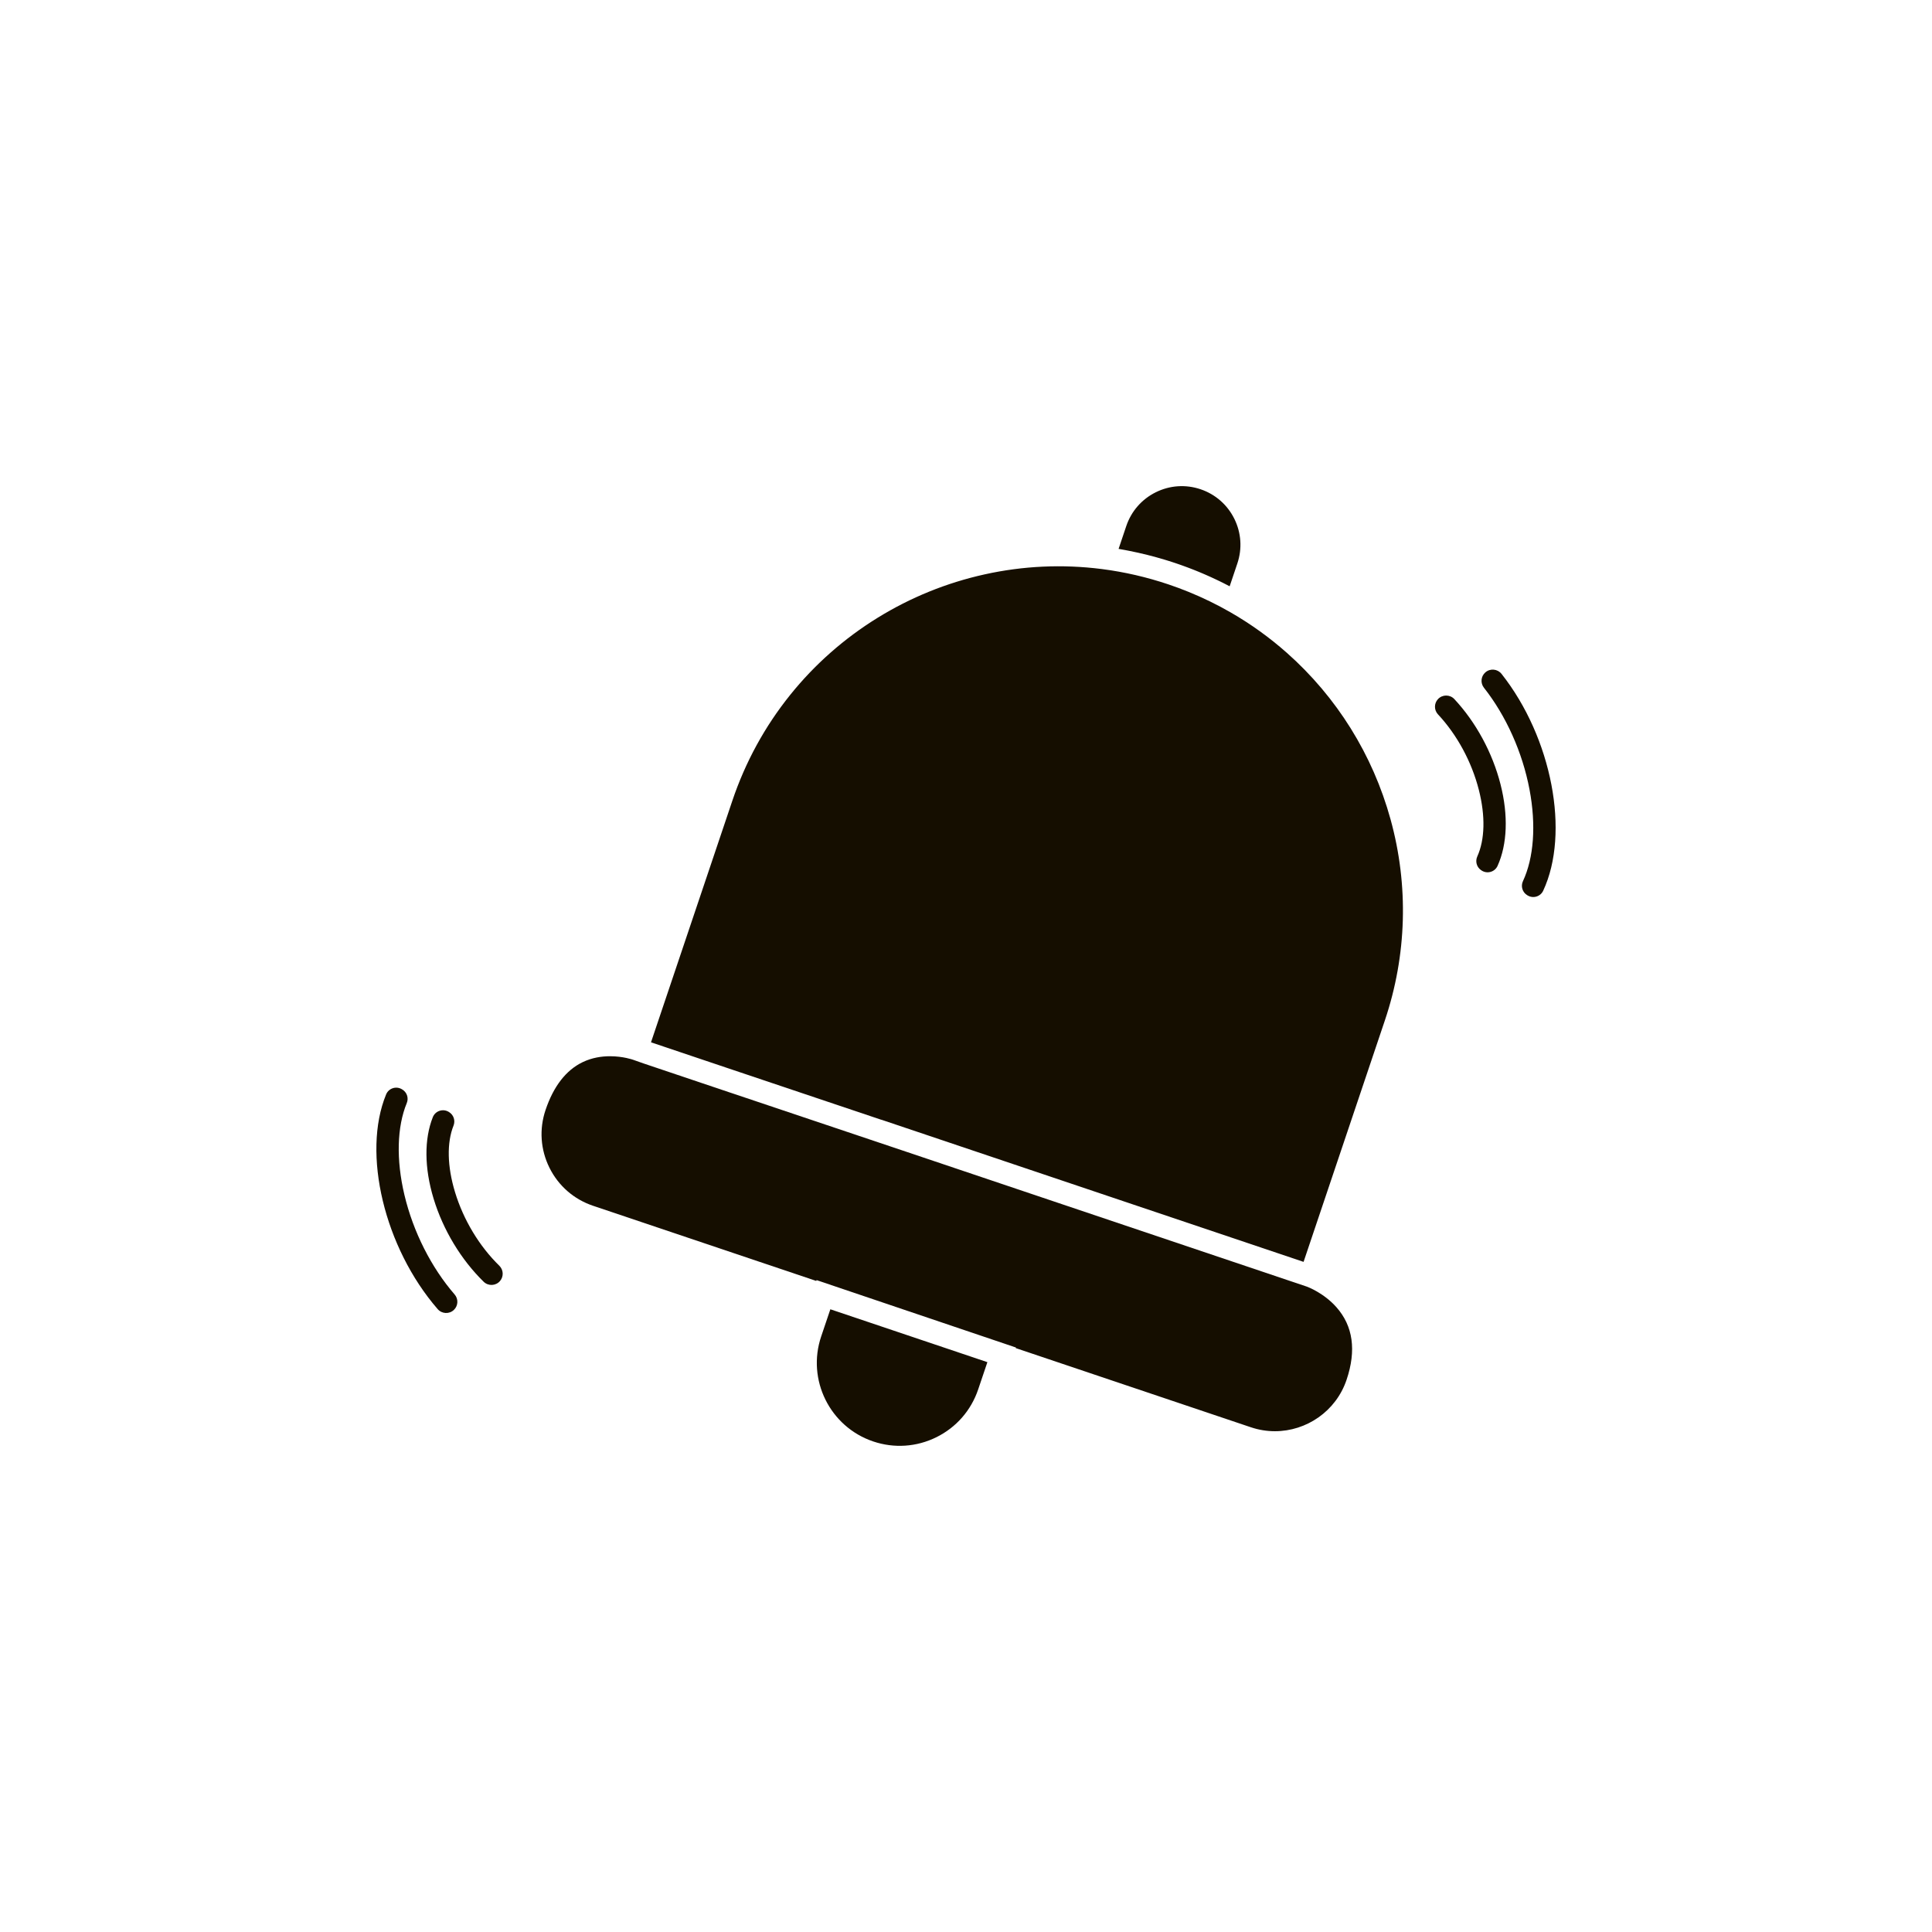 <svg xmlns="http://www.w3.org/2000/svg" enable-background="new 0 0 2000 2000" viewBox="0 0 2000 2000" id="notification">
  <path fill="#150E00" d="M471.05,1234.14c-8.13-26.73-8.61-51.19-1.57-68.88c2.04-5.13,0.22-10.98-4.45-13.92l-0.39-0.25
		c-6-3.77-13.97-1.19-16.58,5.39c-9.02,22.72-8.85,52.64,0.81,84.4c9.86,32.44,28.46,63.15,51.82,85.98
		c4.81,4.71,12.61,4.33,16.96-0.81c3.92-4.64,3.59-11.52-0.75-15.77C496.26,1290.16,479.81,1262.96,471.05,1234.14z"></path>
  <path fill="#150E00" d="M418.65 1236.95c-8.66-36.49-7.7-70.46 2.45-95.11 2.18-5.29.06-11.37-4.93-14.18l-.43-.24c-5.93-3.34-13.46-.75-16.05 5.55-25.07 60.96-1.84 158.55 53.39 222.22 4.37 5.04 12.06 5.4 16.84.76l.01-.01c4.42-4.27 4.73-11.25.71-15.89C446.44 1312.11 427.71 1275.14 418.65 1236.95zM1505.55 723.72c-4.6-4.93-12.4-4.91-16.98.02-4.13 4.45-4.12 11.34.03 15.78 19.68 21.06 34.87 48.99 42.3 78.18 6.9 27.08 6.24 51.53-1.6 68.88-2.28 5.03-.73 10.96 3.8 14.11l.38.27c5.81 4.04 13.89 1.84 16.8-4.62 10.05-22.27 11.26-52.18 3.07-84.35C1545 779.13 1527.83 747.6 1505.55 723.72z"></path>
  <path fill="#150E00" d="M1554.4 697.62c-4.13-5.23-11.8-5.95-16.79-1.54l-.01.01c-4.61 4.06-5.24 11.02-1.44 15.84 22.89 29.03 39.89 66.82 47.19 105.38 6.98 36.86 4.46 70.74-6.81 94.9-2.42 5.19-.58 11.36 4.27 14.39l.42.26c5.78 3.61 13.42 1.37 16.29-4.81C1625.36 862.32 1606.64 763.77 1554.4 697.62zM1165.56 569.58c1.14.21 2.27.43 3.41.66.14.03.27.05.41.08 6.11 1.21 12.19 2.58 18.25 4.09.06.01.12.03.18.04 5.99 1.5 11.95 3.15 17.87 4.94.24.07.47.14.71.21 1.02.31 2.04.63 3.06.95.28.09.55.17.83.26 1.03.32 2.05.65 3.07.98.02 0 .03.01.05.02 1.2.39 2.39.78 3.59 1.18.88.3 1.75.6 2.63.9.38.13.75.26 1.13.39.77.27 1.54.54 2.31.82.59.21 1.18.42 1.77.63.71.26 1.42.52 2.13.78.66.24 1.32.49 1.98.73.66.25 1.32.5 1.99.75.76.29 1.53.59 2.29.88.59.23 1.18.45 1.77.68 1.21.48 2.42.96 3.63 1.45.6.24 1.19.49 1.79.73.72.3 1.44.59 2.15.89.65.27 1.29.54 1.94.82.66.28 1.32.56 1.98.85.67.29 1.33.58 2 .87.62.27 1.25.55 1.87.83.69.31 1.38.61 2.06.92.4.18.79.36 1.19.54 1.57.72 3.14 1.44 4.7 2.18.44.21.88.41 1.31.62.82.39 1.64.79 2.46 1.18.41.2.83.4 1.24.6.85.42 1.7.84 2.55 1.26.32.16.64.32.96.48 2.05 1.03 4.09 2.07 6.12 3.14l7.95-23.62c5.17-15.36 4.05-31.81-3.15-46.32-7.21-14.52-19.63-25.36-34.98-30.53-15.36-5.17-31.81-4.05-46.32 3.15-14.52 7.2-25.36 19.63-30.53 34.98l-7.95 23.62c2.39.4 4.78.83 7.17 1.28C1165.27 569.53 1165.41 569.55 1165.56 569.58zM850.09 1383.45c-15.15 44.8 8.98 93.57 53.78 108.71 21.7 7.34 44.96 5.78 65.49-4.37 20.53-10.16 35.88-27.71 43.22-49.41l9.56-28.28-162.56-54.74L850.09 1383.45zM1352.96 1331.95l-413.52-139.24-182.95-61.46c-.1-.03-.19-.05-.29-.08l-90.07-30.32 0 0-10.88-3.83c-.13-.04-10.2-3.61-23.75-3.61-8.61 0-18.62 1.44-28.37 6.14-17.2 8.29-30.12 24.95-38.4 49.55-6.67 19.81-5.23 41.02 4.06 59.74 9.29 18.72 25.31 32.7 45.11 39.36l231.12 77.82.29-.85 206.4 69.79-.2.59 243.37 81.94c8.25 2.78 16.64 4.1 24.9 4.1 32.67 0 63.22-20.64 74.2-53.27 10.25-30.42 6.71-55.68-10.5-75.08C1370.39 1338.46 1353.77 1332.25 1352.96 1331.95zM1332.1 675.77c-17.95-15.9-37.6-30.02-58.39-41.95-13.91-7.99-28.46-15.08-43.44-21.17-6.81-2.77-13.71-5.33-20.69-7.68-22.32-7.52-45.38-12.84-68.52-15.83l-.84-.11c-40.39-5.11-81.06-3.25-120.9 5.56-39.32 8.69-76.66 23.84-110.99 45.05-34.59 21.38-64.99 48.21-90.35 79.75-26.24 32.65-46.39 69.51-59.88 109.59l-84.18 250.02 79.64 26.81 158.07 53.14c.42.09.83.2 1.25.34l152.72 51.42h0l283.86 95.58 84.13-249.88c22.79-67.68 24.83-139.69 5.9-208.25C1421.03 781.27 1383.89 721.64 1332.1 675.77z"></path>
</svg>
